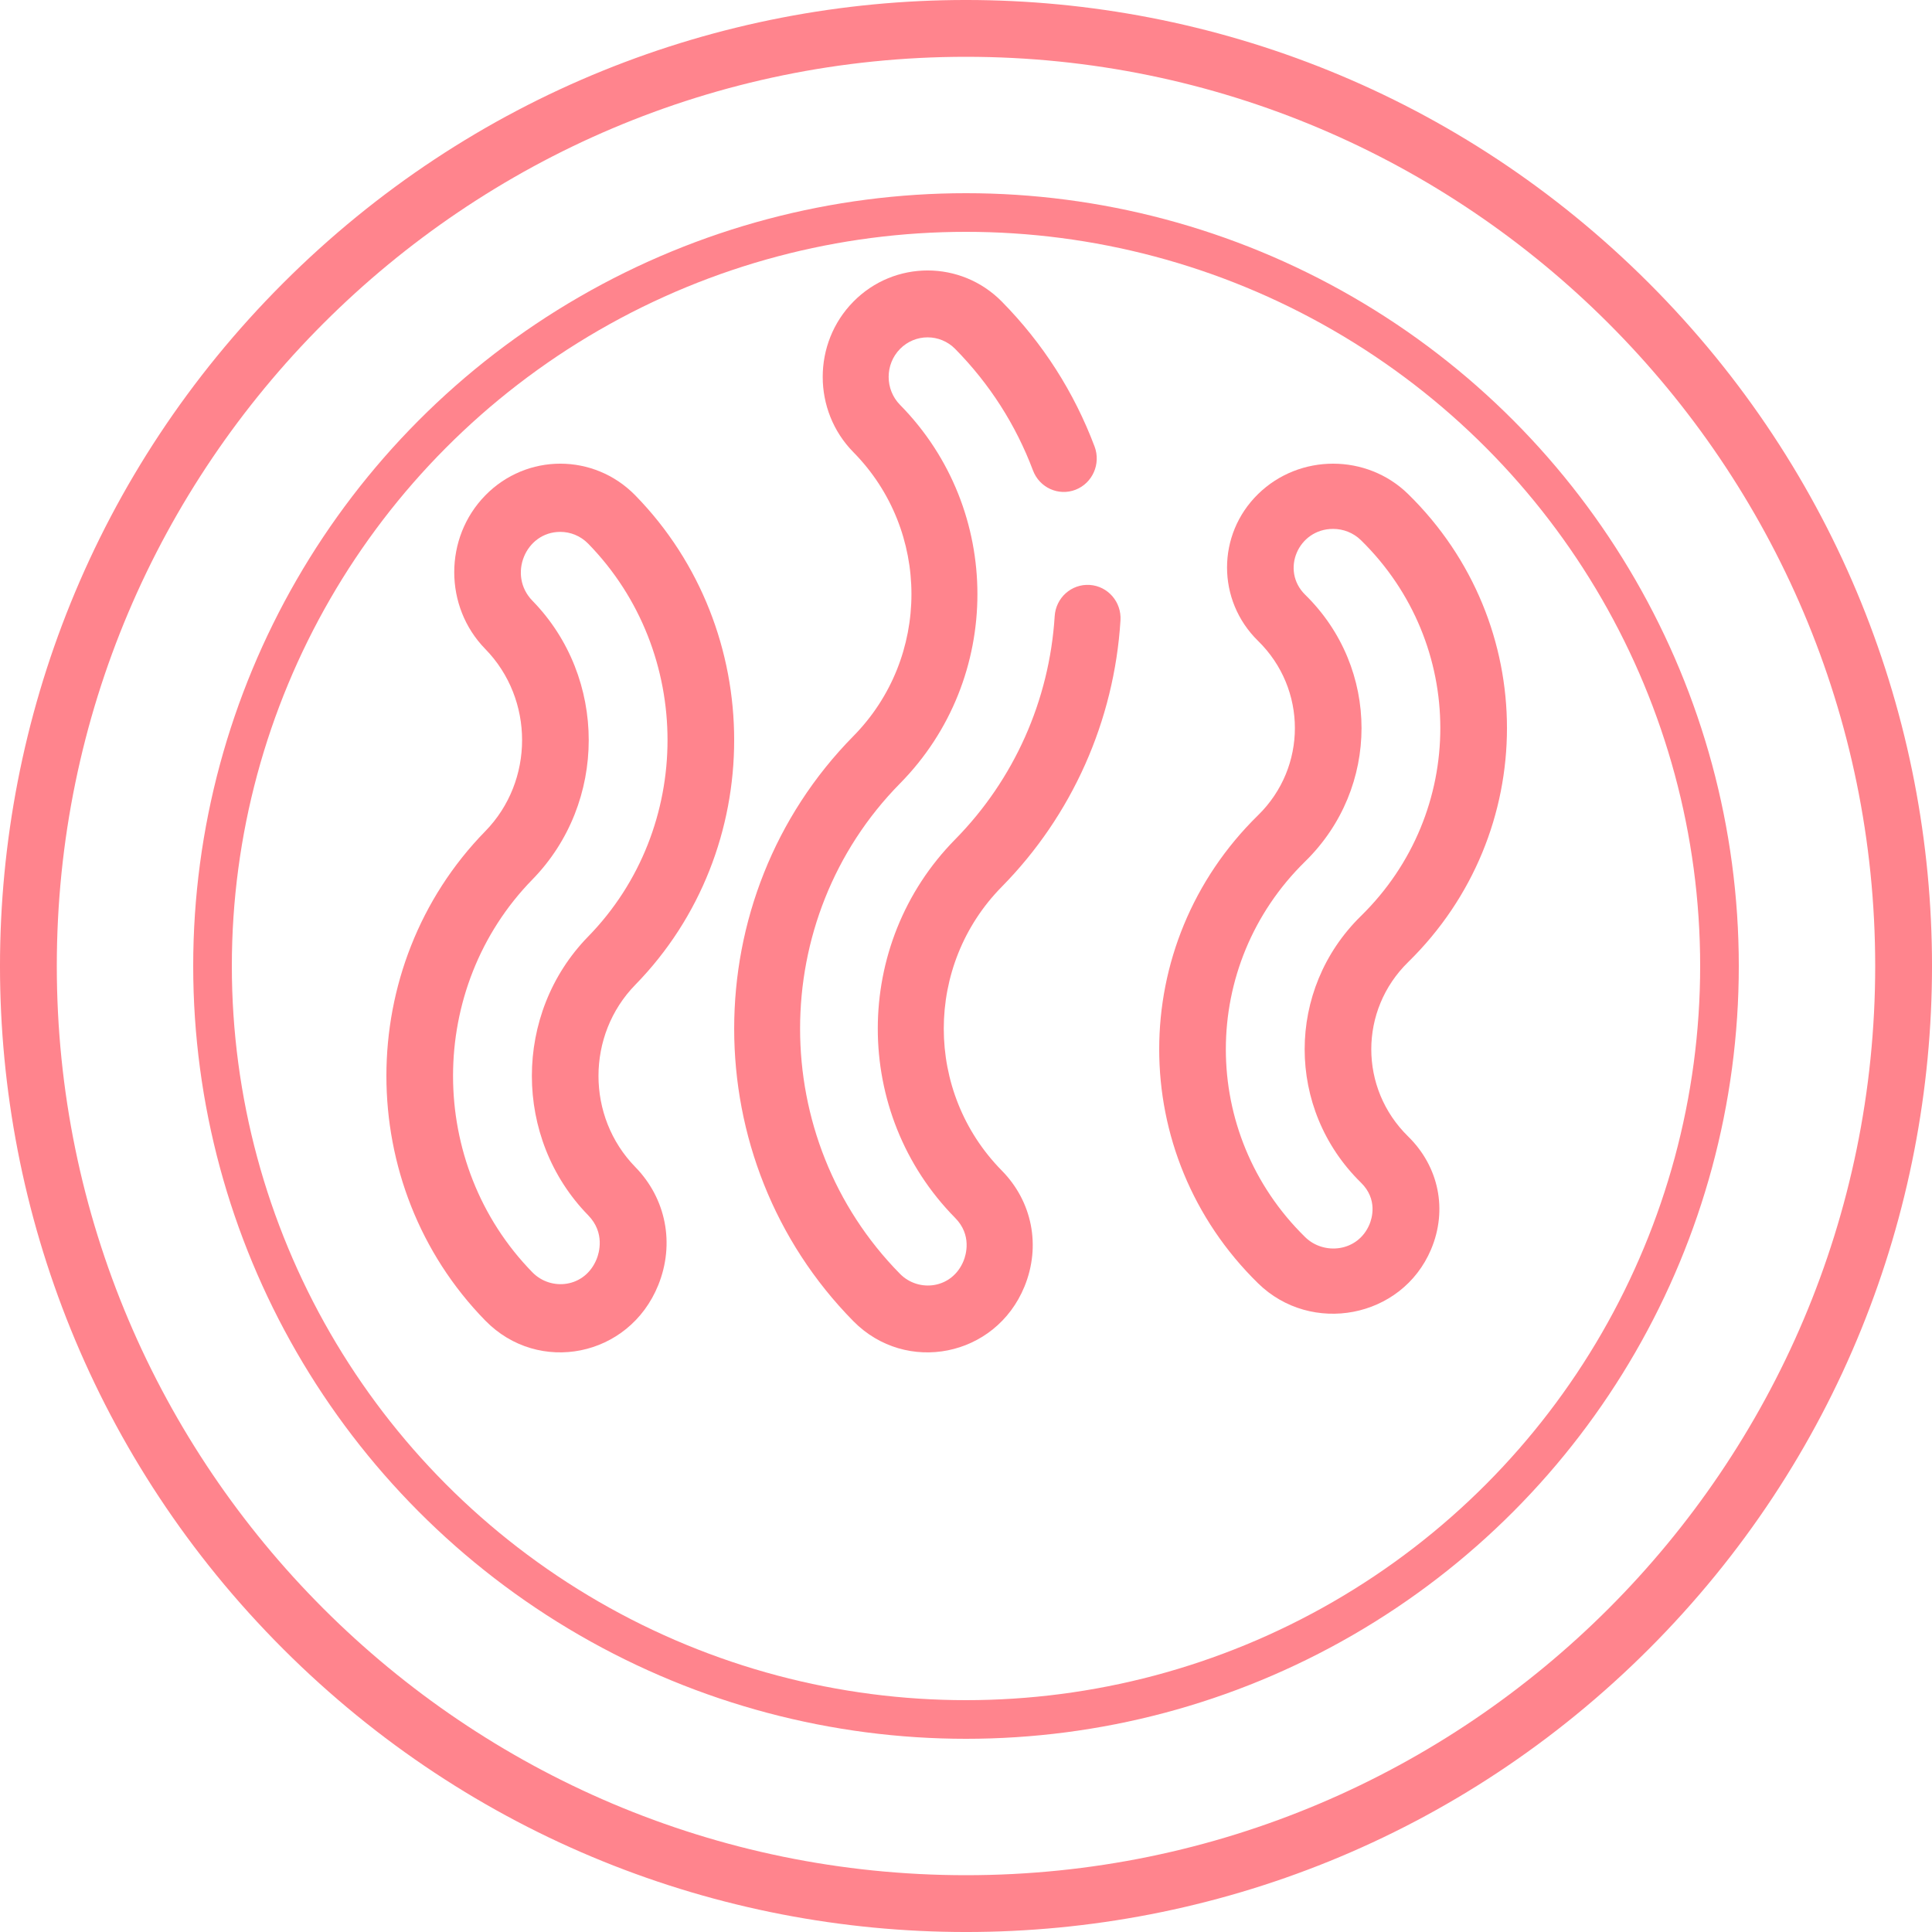 <svg width="50" height="50" viewBox="0 0 50 50" fill="none" xmlns="http://www.w3.org/2000/svg">
<path d="M42.674 7.327C32.905 -2.442 17.096 -2.443 7.327 7.327C-2.442 17.095 -2.443 32.905 7.327 42.674C17.095 52.442 32.904 52.443 42.674 42.674C52.442 32.905 52.443 17.096 42.674 7.327ZM25 48.53C12.026 48.53 1.47 37.974 1.47 25C1.47 12.026 12.026 1.47 25 1.47C37.974 1.47 48.529 12.026 48.53 25C48.53 37.974 37.974 48.53 25 48.53Z" fill="#FF3242" fill-opacity="0.6"/>
<path d="M12.559 34.176C13.934 35.584 16.28 35.126 17.035 33.26C17.468 32.191 17.24 31.02 16.442 30.203C15.171 28.902 15.171 26.787 16.442 25.486C19.853 21.994 19.853 16.313 16.442 12.821C15.371 11.726 13.63 11.726 12.559 12.821C11.488 13.917 11.488 15.7 12.559 16.796C13.829 18.096 13.829 20.212 12.559 21.512C9.147 25.003 9.147 30.685 12.559 34.176ZM13.779 15.547C13.136 14.888 13.598 13.765 14.5 13.765C14.762 13.765 15.023 13.867 15.222 14.07C17.96 16.873 17.96 21.434 15.222 24.237C13.279 26.226 13.279 29.462 15.222 31.451C15.666 31.906 15.502 32.434 15.441 32.584C15.14 33.328 14.261 33.421 13.779 32.928C11.04 30.125 11.04 25.564 13.779 22.761C15.722 20.772 15.722 17.536 13.779 15.547Z" fill="#FF3242" fill-opacity="0.6"/>
<path d="M22.086 34.193C23.45 35.575 25.768 35.12 26.514 33.294C26.942 32.246 26.716 31.097 25.927 30.295C23.924 28.263 23.924 24.98 25.927 22.948C27.745 21.102 28.836 18.655 28.998 16.056C29.028 15.579 28.672 15.168 28.201 15.138C27.728 15.108 27.325 15.47 27.295 15.947C27.159 18.125 26.244 20.176 24.72 21.723C22.05 24.432 22.049 28.811 24.72 31.52C25.16 31.966 24.997 32.483 24.937 32.631C24.641 33.357 23.773 33.455 23.293 32.968C19.844 29.468 19.844 23.775 23.293 20.275C25.963 17.566 25.963 13.188 23.293 10.478C22.9 10.079 22.9 9.429 23.293 9.03C23.686 8.631 24.326 8.631 24.72 9.03C25.61 9.934 26.288 10.992 26.733 12.174C26.901 12.621 27.394 12.845 27.834 12.675C28.275 12.504 28.495 12.004 28.328 11.557C27.796 10.145 26.989 8.883 25.927 7.805C24.868 6.731 23.145 6.731 22.086 7.806C21.027 8.88 21.027 10.628 22.086 11.703C24.089 13.735 24.089 17.018 22.086 19.05C17.972 23.225 17.972 30.018 22.086 34.193Z" fill="#FF3242" fill-opacity="0.6"/>
<path d="M32.559 33.212C33.934 34.559 36.28 34.12 37.035 32.336C37.468 31.313 37.24 30.193 36.442 29.411C35.171 28.167 35.171 26.144 36.442 24.9C39.853 21.56 39.853 16.126 36.442 12.786C35.371 11.738 33.63 11.738 32.559 12.786C31.488 13.834 31.488 15.539 32.559 16.587C33.829 17.831 33.829 19.855 32.559 21.098C29.147 24.438 29.147 29.872 32.559 33.212ZM33.779 15.393C33.136 14.762 33.598 13.688 34.5 13.688C34.762 13.688 35.023 13.786 35.221 13.98C37.96 16.662 37.96 21.024 35.222 23.705C33.279 25.608 33.279 28.703 35.221 30.606C35.666 31.041 35.502 31.545 35.441 31.689C35.14 32.401 34.261 32.49 33.779 32.018C31.04 29.337 31.04 24.974 33.779 22.293C35.722 20.391 35.722 17.295 33.779 15.393Z" fill="#FF3242" fill-opacity="0.6"/>
<circle cx="25" cy="25" r="19.5" stroke="#FF3242" stroke-opacity="0.6"/>
</svg>

